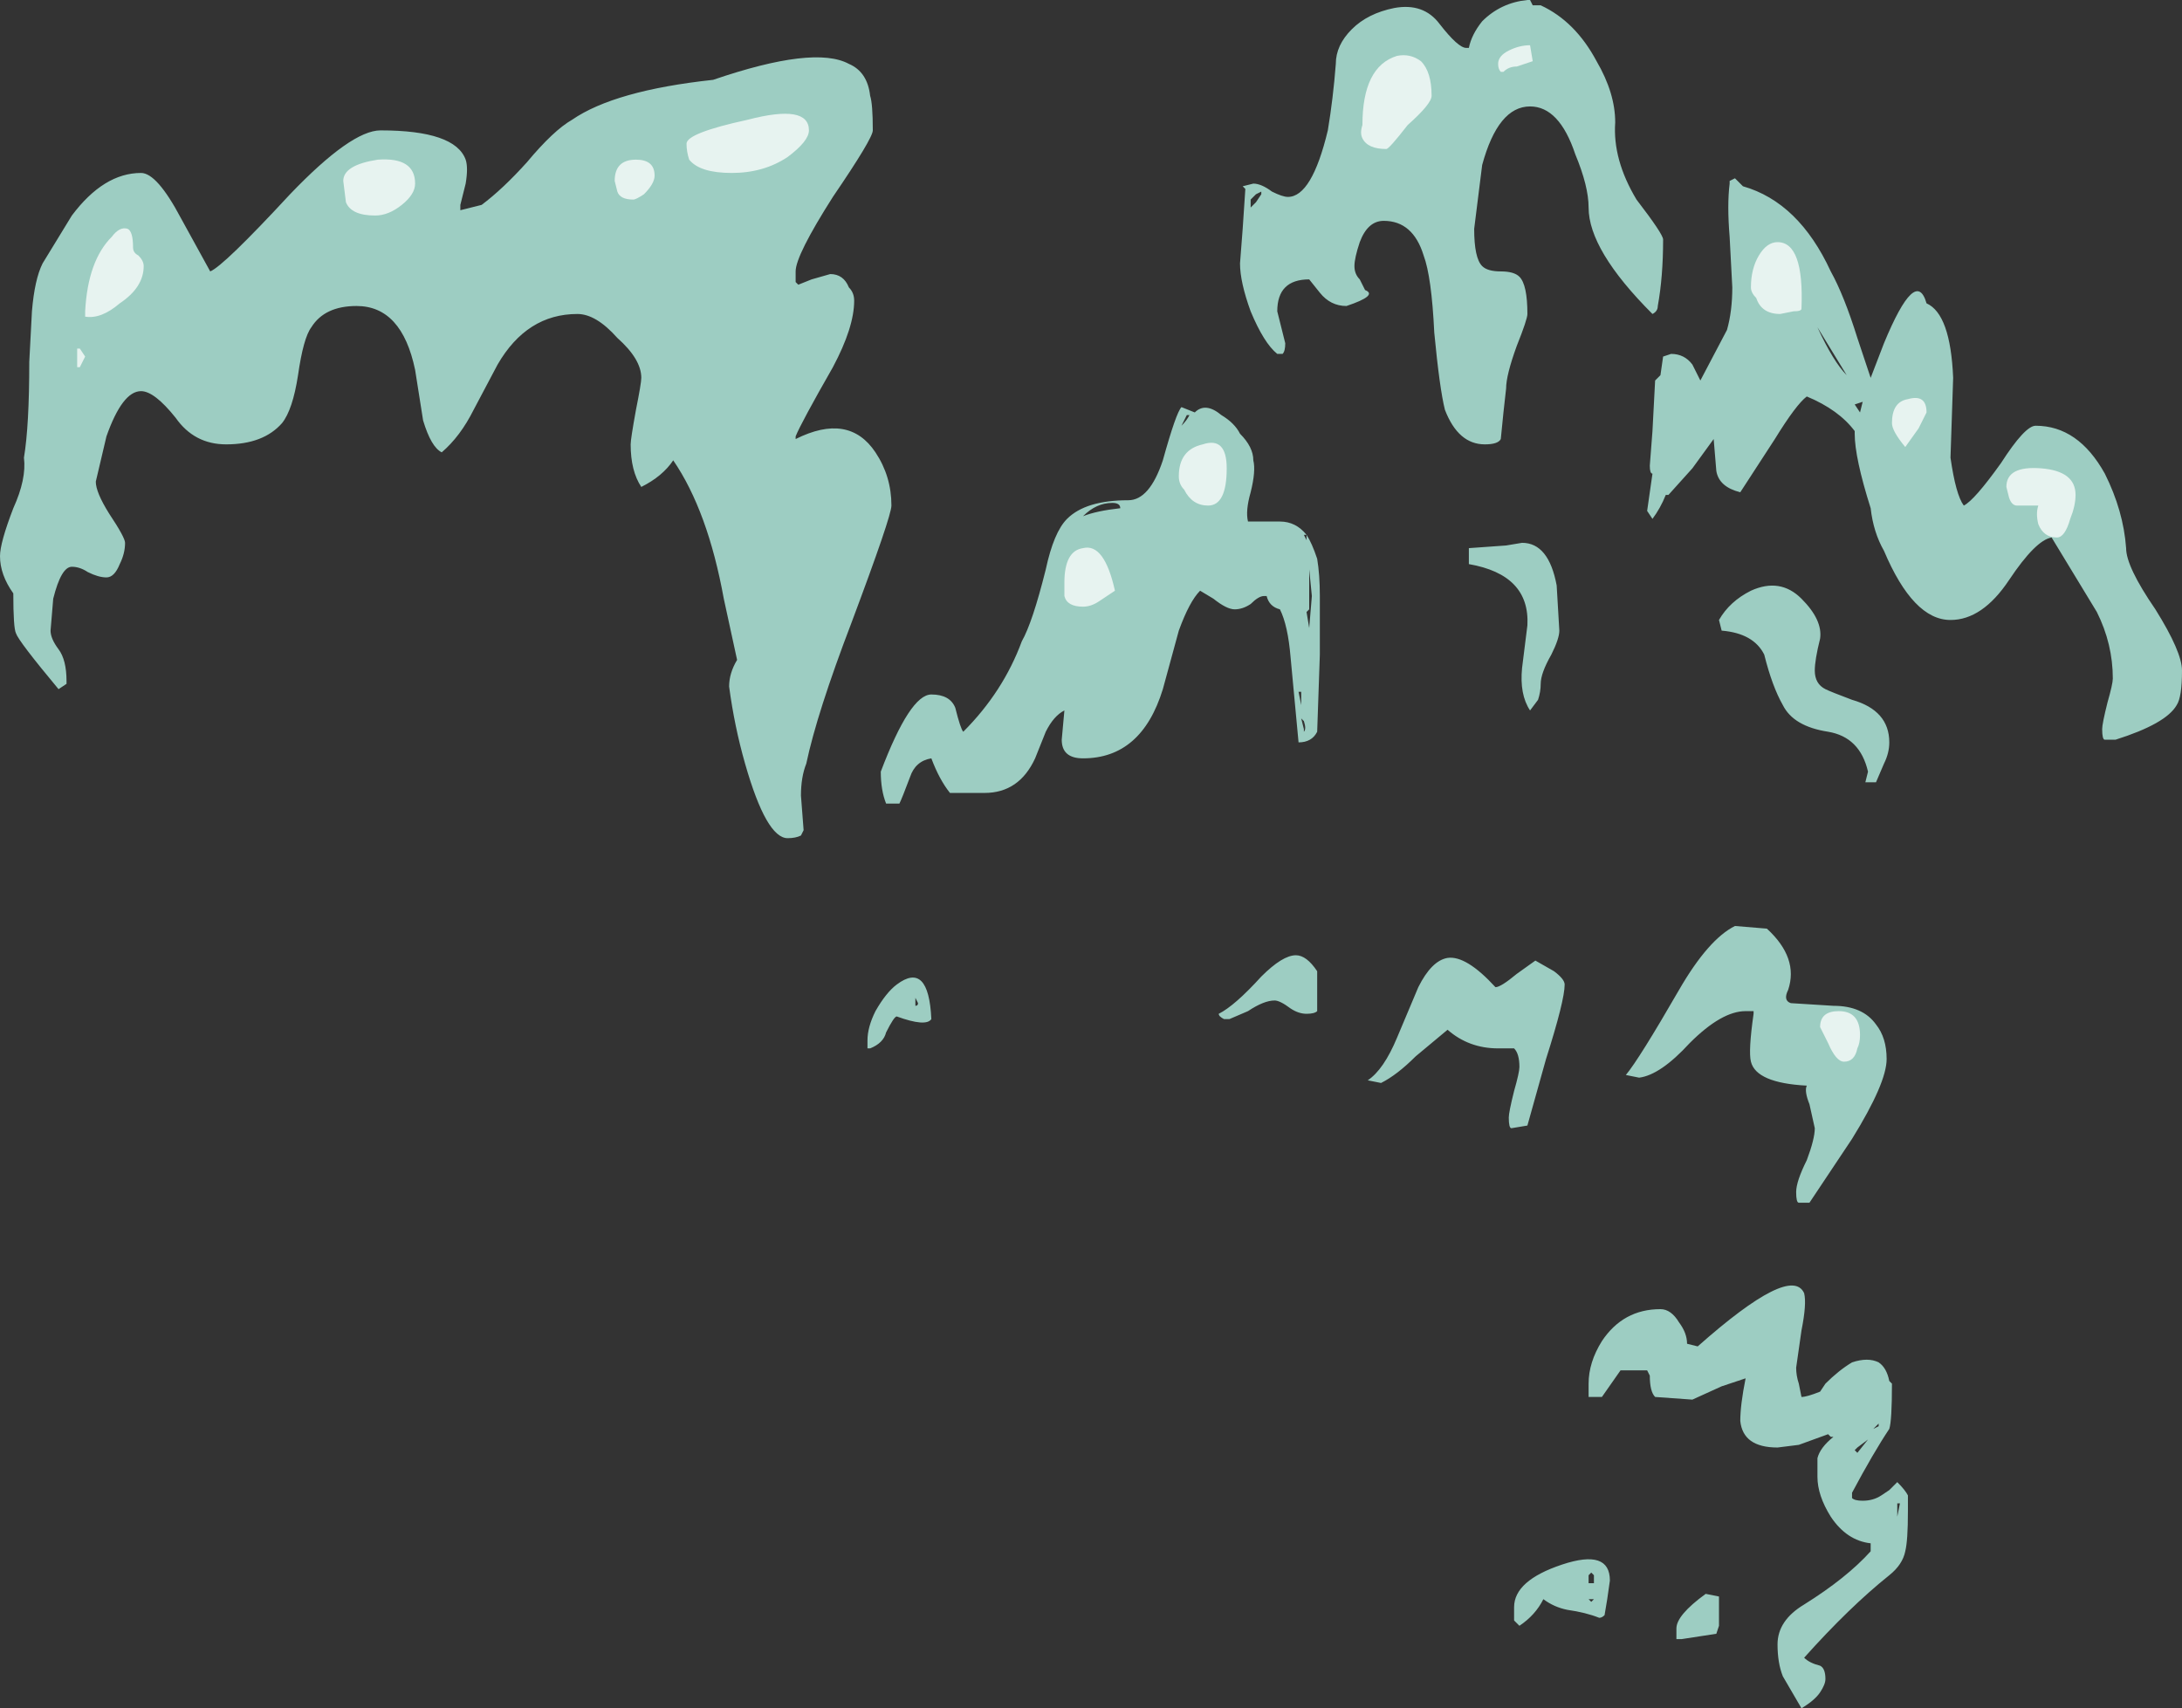 <?xml version="1.0" encoding="UTF-8" standalone="no"?>
<svg xmlns:ffdec="https://www.free-decompiler.com/flash" xmlns:xlink="http://www.w3.org/1999/xlink" ffdec:objectType="shape" height="32.1px" width="41.0px" xmlns="http://www.w3.org/2000/svg">
  <rect width="100%" height="100%" fill="#333333" stroke="none"/>
  <g transform="matrix(1.0, 0.0, 0.0, 1.0, 16.4, 35.8)">
    <path d="M11.2 -34.9 Q11.25 -35.15 11.45 -35.4 11.8 -35.75 12.3 -35.8 L12.35 -35.8 12.4 -35.7 12.55 -35.7 Q13.2 -35.4 13.6 -34.65 13.95 -34.05 13.95 -33.5 13.9 -32.8 14.35 -32.05 14.85 -31.4 14.85 -31.3 14.85 -30.6 14.75 -30.05 14.75 -29.95 14.65 -29.9 13.45 -31.1 13.45 -31.9 13.45 -32.3 13.2 -32.9 12.9 -33.8 12.35 -33.8 11.75 -33.8 11.45 -32.7 L11.3 -31.5 Q11.3 -30.95 11.45 -30.8 11.55 -30.7 11.8 -30.7 12.05 -30.7 12.15 -30.6 12.3 -30.45 12.3 -29.9 12.3 -29.8 12.1 -29.3 11.9 -28.75 11.9 -28.5 L11.85 -28.05 11.8 -27.55 Q11.75 -27.45 11.5 -27.45 11.0 -27.45 10.75 -28.1 10.65 -28.5 10.55 -29.55 10.5 -30.6 10.35 -31.0 10.15 -31.65 9.6 -31.65 9.3 -31.65 9.15 -31.25 9.05 -30.95 9.05 -30.8 9.05 -30.65 9.15 -30.55 L9.25 -30.35 Q9.5 -30.25 8.9 -30.05 8.6 -30.05 8.4 -30.3 L8.2 -30.55 Q7.6 -30.55 7.6 -29.95 L7.75 -29.35 Q7.75 -29.2 7.7 -29.15 L7.6 -29.15 Q7.35 -29.35 7.1 -29.95 6.9 -30.5 6.9 -30.85 L6.95 -31.5 7.0 -32.25 6.95 -32.3 7.15 -32.35 Q7.3 -32.35 7.5 -32.2 7.7 -32.1 7.8 -32.1 8.25 -32.1 8.55 -33.35 8.65 -33.95 8.7 -34.6 8.7 -34.95 9.0 -35.25 9.3 -35.55 9.8 -35.65 10.35 -35.75 10.65 -35.35 11.0 -34.9 11.15 -34.9 L11.2 -34.9 M7.2 -32.0 L7.3 -32.15 7.3 -32.2 7.2 -32.15 7.1 -32.05 7.1 -31.9 7.2 -32.0 M16.35 -32.3 Q17.4 -32.0 18.0 -30.7 18.25 -30.25 18.5 -29.45 L18.75 -28.7 19.0 -29.35 Q19.6 -30.8 19.8 -30.1 20.25 -29.9 20.3 -28.7 L20.25 -27.2 Q20.35 -26.5 20.5 -26.3 20.7 -26.4 21.2 -27.1 21.65 -27.8 21.85 -27.8 22.65 -27.8 23.15 -26.9 23.5 -26.2 23.55 -25.5 23.55 -25.15 24.1 -24.35 24.6 -23.55 24.6 -23.2 24.6 -22.7 24.5 -22.55 24.3 -22.2 23.35 -21.9 L23.15 -21.9 Q23.1 -21.9 23.1 -22.1 23.1 -22.2 23.2 -22.6 23.3 -22.95 23.3 -23.05 23.3 -23.7 23.0 -24.3 L22.15 -25.7 Q21.85 -25.65 21.35 -24.9 20.85 -24.15 20.25 -24.15 19.55 -24.15 19.0 -25.45 18.8 -25.8 18.75 -26.25 18.45 -27.2 18.45 -27.65 L18.45 -27.7 Q18.15 -28.1 17.55 -28.35 17.35 -28.2 16.95 -27.55 L16.3 -26.55 Q15.9 -26.65 15.85 -26.95 L15.8 -27.55 15.4 -27.0 14.95 -26.5 14.9 -26.5 Q14.8 -26.25 14.65 -26.05 L14.55 -26.2 14.65 -26.9 Q14.6 -26.9 14.6 -27.05 L14.65 -27.7 14.7 -28.65 14.8 -28.75 14.85 -29.1 15.0 -29.15 Q15.25 -29.15 15.4 -28.95 L15.55 -28.65 16.05 -29.6 Q16.15 -29.95 16.15 -30.4 L16.1 -31.35 Q16.05 -31.95 16.1 -32.35 L16.1 -32.4 16.2 -32.45 16.35 -32.3 M17.75 -29.65 Q18.05 -29.0 18.3 -28.75 L17.75 -29.65 M18.55 -28.05 L18.6 -28.25 18.45 -28.2 18.55 -28.05 M17.9 -22.85 Q18.0 -22.8 18.4 -22.65 19.1 -22.45 19.1 -21.85 19.1 -21.65 19.0 -21.45 L18.85 -21.1 18.65 -21.1 18.7 -21.3 Q18.55 -21.95 17.95 -22.05 17.3 -22.15 17.1 -22.55 16.9 -22.9 16.75 -23.5 16.55 -23.9 15.95 -23.95 L15.9 -24.15 Q16.1 -24.5 16.5 -24.7 17.05 -24.95 17.45 -24.55 17.85 -24.15 17.8 -23.8 17.7 -23.4 17.7 -23.2 17.7 -22.95 17.9 -22.85 M12.85 -24.8 L12.9 -23.95 Q12.9 -23.8 12.75 -23.5 12.55 -23.15 12.55 -22.95 12.55 -22.8 12.5 -22.65 L12.35 -22.45 Q12.15 -22.75 12.2 -23.25 L12.3 -24.05 Q12.35 -25.0 11.2 -25.2 L11.2 -25.5 11.9 -25.55 12.2 -25.6 Q12.7 -25.6 12.85 -24.8 M16.8 -18.35 Q17.4 -17.8 17.2 -17.2 17.1 -17.0 17.25 -16.95 L18.05 -16.9 Q18.6 -16.9 18.85 -16.55 19.05 -16.3 19.05 -15.9 19.05 -15.45 18.4 -14.4 L17.6 -13.2 17.4 -13.2 Q17.35 -13.2 17.35 -13.4 17.35 -13.6 17.55 -14.0 17.7 -14.4 17.7 -14.6 L17.6 -15.05 Q17.5 -15.3 17.55 -15.4 16.6 -15.45 16.5 -15.85 16.45 -16.05 16.55 -16.75 L16.55 -16.8 16.4 -16.8 Q15.95 -16.8 15.35 -16.2 14.8 -15.6 14.4 -15.55 L14.15 -15.6 Q14.4 -15.9 15.15 -17.2 15.7 -18.15 16.2 -18.4 L16.8 -18.35 M12.1 -17.5 L12.45 -17.75 12.8 -17.55 Q13.0 -17.4 13.0 -17.3 13.0 -17.0 12.65 -15.9 L12.3 -14.65 12.0 -14.6 Q11.95 -14.6 11.95 -14.8 11.95 -14.9 12.05 -15.3 12.15 -15.65 12.15 -15.75 12.15 -16.0 12.05 -16.1 L11.75 -16.1 Q11.2 -16.1 10.8 -16.45 L10.2 -15.95 Q9.85 -15.6 9.55 -15.45 L9.3 -15.5 Q9.6 -15.7 9.85 -16.3 L10.25 -17.25 Q10.5 -17.75 10.8 -17.8 11.15 -17.85 11.7 -17.25 11.8 -17.25 12.1 -17.5 M6.9 -27.65 Q7.15 -27.4 7.15 -27.15 7.2 -26.95 7.1 -26.55 7.0 -26.2 7.05 -26.0 L7.65 -26.0 Q7.95 -26.0 8.15 -25.75 L8.1 -25.75 8.15 -25.65 8.15 -25.75 Q8.25 -25.6 8.35 -25.3 8.4 -25.0 8.4 -24.6 L8.4 -23.5 8.35 -22.05 Q8.25 -21.85 8.0 -21.85 L7.85 -23.45 Q7.8 -24.05 7.65 -24.35 7.45 -24.4 7.4 -24.6 L7.35 -24.6 Q7.25 -24.6 7.1 -24.45 6.95 -24.35 6.8 -24.35 6.65 -24.35 6.4 -24.55 L6.15 -24.7 Q5.95 -24.5 5.75 -23.95 L5.45 -22.85 Q5.05 -21.55 3.95 -21.55 3.55 -21.55 3.55 -21.9 L3.6 -22.45 Q3.4 -22.35 3.25 -22.05 L3.05 -21.55 Q2.75 -20.9 2.1 -20.9 L1.45 -20.9 Q1.25 -21.15 1.1 -21.55 0.8 -21.5 0.7 -21.2 0.55 -20.8 0.5 -20.7 L0.25 -20.7 Q0.15 -20.95 0.15 -21.3 0.7 -22.75 1.1 -22.75 1.45 -22.75 1.55 -22.5 1.65 -22.1 1.7 -22.05 2.45 -22.8 2.8 -23.75 3.0 -24.1 3.25 -25.1 3.4 -25.8 3.65 -26.05 4.0 -26.4 4.8 -26.4 5.2 -26.4 5.45 -27.15 5.7 -28.05 5.8 -28.15 L6.05 -28.05 Q6.25 -28.25 6.55 -28.0 6.8 -27.85 6.9 -27.65 M5.95 -28.0 L5.9 -28.0 5.8 -27.8 Q5.9 -27.9 5.95 -28.0 M8.2 -24.35 L8.15 -24.3 8.2 -24.0 8.25 -24.6 8.2 -25.1 8.2 -24.35 M8.05 -22.3 L8.1 -22.1 8.1 -22.05 Q8.15 -22.1 8.1 -22.25 L8.05 -22.3 M8.05 -22.55 L8.05 -22.8 8.0 -22.8 8.05 -22.55 M5.15 -26.3 L5.15 -26.3 M4.5 -26.35 Q4.2 -26.35 3.95 -26.1 4.2 -26.2 4.65 -26.25 4.65 -26.35 4.5 -26.35 M0.35 -26.3 Q0.35 -26.1 -0.4 -24.1 -1.05 -22.4 -1.25 -21.45 -1.35 -21.2 -1.35 -20.85 L-1.3 -20.2 -1.35 -20.1 Q-1.45 -20.05 -1.6 -20.05 -2.0 -20.05 -2.4 -21.45 -2.6 -22.15 -2.7 -22.9 -2.7 -23.15 -2.55 -23.4 L-2.8 -24.55 Q-3.1 -26.2 -3.75 -27.15 -3.95 -26.85 -4.35 -26.65 -4.55 -26.95 -4.55 -27.45 -4.55 -27.55 -4.45 -28.1 -4.35 -28.6 -4.35 -28.7 -4.35 -29.05 -4.8 -29.45 -5.2 -29.9 -5.55 -29.9 -6.5 -29.9 -7.05 -28.95 L-7.5 -28.1 Q-7.75 -27.6 -8.1 -27.3 -8.3 -27.4 -8.45 -27.9 L-8.6 -28.85 Q-8.85 -30.05 -9.7 -30.05 -10.3 -30.05 -10.55 -29.65 -10.7 -29.45 -10.8 -28.75 -10.9 -28.1 -11.1 -27.85 -11.45 -27.45 -12.15 -27.45 -12.75 -27.45 -13.1 -27.95 -13.5 -28.45 -13.75 -28.45 -14.1 -28.45 -14.4 -27.6 L-14.6 -26.75 Q-14.6 -26.55 -14.35 -26.15 -14.05 -25.7 -14.05 -25.6 -14.05 -25.4 -14.15 -25.2 -14.25 -24.95 -14.4 -24.95 -14.55 -24.95 -14.75 -25.05 -14.9 -25.15 -15.05 -25.15 -15.25 -25.15 -15.4 -24.55 L-15.45 -23.95 Q-15.45 -23.8 -15.3 -23.6 -15.15 -23.4 -15.15 -23.0 L-15.15 -22.95 -15.3 -22.85 Q-16.05 -23.75 -16.1 -23.9 -16.15 -24.0 -16.15 -24.65 -16.4 -25.0 -16.4 -25.35 -16.4 -25.6 -16.15 -26.25 -15.9 -26.8 -15.95 -27.2 -15.85 -27.8 -15.85 -29.0 L-15.8 -29.95 Q-15.75 -30.55 -15.6 -30.85 L-15.05 -31.75 Q-14.45 -32.55 -13.75 -32.55 -13.45 -32.55 -13.0 -31.7 L-12.45 -30.7 Q-12.2 -30.8 -10.95 -32.15 -9.8 -33.35 -9.25 -33.35 -7.85 -33.35 -7.65 -32.8 -7.6 -32.65 -7.65 -32.35 L-7.75 -31.95 -7.75 -31.85 -7.35 -31.95 Q-6.95 -32.25 -6.5 -32.75 -6.0 -33.35 -5.65 -33.55 -4.85 -34.1 -3.0 -34.3 -1.1 -34.95 -0.45 -34.6 -0.1 -34.45 -0.05 -34.0 0.0 -33.85 0.0 -33.35 0.0 -33.2 -0.75 -32.1 -1.45 -31.0 -1.45 -30.7 L-1.45 -30.5 -1.4 -30.45 -1.15 -30.55 -0.8 -30.65 Q-0.55 -30.65 -0.45 -30.4 -0.35 -30.3 -0.35 -30.15 -0.35 -29.65 -0.75 -28.9 -1.35 -27.85 -1.45 -27.6 L-1.45 -27.55 Q-0.45 -28.05 0.05 -27.3 0.35 -26.85 0.35 -26.3 M0.8 -17.05 L0.8 -16.9 Q0.85 -16.9 0.85 -16.95 L0.8 -17.05 M0.45 -16.7 Q0.4 -16.7 0.25 -16.4 0.2 -16.2 -0.05 -16.1 L-0.1 -16.1 -0.1 -16.25 Q-0.1 -16.5 0.05 -16.8 0.25 -17.15 0.45 -17.3 1.05 -17.75 1.1 -16.65 1.0 -16.5 0.45 -16.7 M8.35 -16.85 L8.35 -16.8 Q8.3 -16.75 8.15 -16.75 8.0 -16.75 7.85 -16.85 7.65 -17.0 7.55 -17.0 7.35 -17.0 7.05 -16.8 L6.7 -16.65 6.6 -16.65 Q6.5 -16.7 6.5 -16.75 6.8 -16.9 7.3 -17.45 7.7 -17.85 7.95 -17.85 8.15 -17.85 8.35 -17.55 L8.35 -16.85 M17.45 -10.8 L17.35 -10.1 Q17.35 -9.95 17.4 -9.8 L17.45 -9.55 Q17.55 -9.55 17.8 -9.65 L17.9 -9.8 Q18.15 -10.05 18.4 -10.2 18.7 -10.3 18.9 -10.2 19.05 -10.1 19.1 -9.85 L19.15 -9.8 Q19.15 -9.1 19.1 -8.95 18.8 -8.5 18.4 -7.75 L18.4 -7.65 Q18.45 -7.6 18.6 -7.6 18.8 -7.6 18.95 -7.7 L19.1 -7.8 19.25 -7.95 Q19.4 -7.8 19.45 -7.7 L19.45 -7.4 Q19.45 -6.85 19.4 -6.65 19.35 -6.4 19.1 -6.2 18.35 -5.6 17.5 -4.65 17.6 -4.55 17.8 -4.5 17.9 -4.45 17.9 -4.25 17.9 -4.15 17.8 -4.0 17.7 -3.85 17.45 -3.7 L17.1 -4.3 Q17.0 -4.55 17.0 -4.9 17.0 -5.35 17.5 -5.65 18.3 -6.15 18.75 -6.65 L18.75 -6.8 Q18.3 -6.85 18.0 -7.3 17.75 -7.7 17.75 -8.05 17.75 -8.35 17.75 -8.4 17.8 -8.6 18.05 -8.8 L18.0 -8.8 17.95 -8.85 17.4 -8.65 17.0 -8.6 Q16.35 -8.6 16.3 -9.1 16.3 -9.4 16.4 -9.9 L15.95 -9.75 15.4 -9.5 14.7 -9.55 Q14.6 -9.65 14.6 -9.95 L14.55 -10.05 14.05 -10.05 13.7 -9.55 13.45 -9.55 13.45 -9.8 Q13.45 -10.2 13.7 -10.6 14.1 -11.2 14.8 -11.2 15.0 -11.2 15.15 -10.95 15.3 -10.75 15.3 -10.55 L15.5 -10.5 Q17.25 -12.05 17.5 -11.5 17.55 -11.3 17.45 -10.8 M18.9 -9.05 L18.8 -8.95 18.9 -9.0 18.9 -9.05 M18.5 -8.6 L18.45 -8.55 18.5 -8.5 18.7 -8.75 18.5 -8.6 M19.25 -7.55 L19.25 -7.3 19.3 -7.55 19.25 -7.55 M15.9 -5.8 L15.9 -5.25 15.85 -5.1 15.2 -5.0 15.1 -5.0 15.1 -5.2 Q15.1 -5.45 15.65 -5.85 L15.9 -5.8 M13.45 -6.2 L13.45 -6.05 13.55 -6.05 13.55 -6.2 13.5 -6.25 13.45 -6.2 M13.45 -5.75 L13.5 -5.7 13.55 -5.75 13.45 -5.75 M13.65 -5.4 Q13.4 -5.5 13.05 -5.55 12.8 -5.6 12.6 -5.75 12.45 -5.45 12.15 -5.25 L12.05 -5.35 12.05 -5.6 Q12.05 -6.1 12.95 -6.4 13.85 -6.7 13.85 -6.1 L13.8 -5.75 13.75 -5.45 Q13.7 -5.4 13.65 -5.4" fill="#bffff0" fill-opacity="0.753" fill-rule="evenodd" stroke="none"/>
    <path d="M10.05 -33.45 Q9.7 -33.0 9.65 -33.0 9.3 -33.0 9.2 -33.2 9.15 -33.3 9.2 -33.45 9.2 -34.55 9.85 -34.75 10.1 -34.8 10.3 -34.65 10.5 -34.45 10.5 -34.0 10.5 -33.85 10.05 -33.45 M11.75 -34.6 Q11.75 -34.75 11.95 -34.85 12.15 -34.95 12.35 -34.95 L12.4 -34.65 Q12.25 -34.6 12.1 -34.55 11.95 -34.55 11.85 -34.45 L11.8 -34.45 Q11.75 -34.5 11.75 -34.6 M17.05 -29.9 Q16.7 -29.9 16.6 -30.2 16.5 -30.3 16.5 -30.4 16.5 -30.75 16.65 -31.0 16.8 -31.25 17.0 -31.25 17.5 -31.25 17.45 -30.0 17.45 -29.95 17.3 -29.95 L17.05 -29.9 M21.35 -26.45 L21.3 -26.65 Q21.3 -27.05 21.95 -27.0 22.6 -26.95 22.6 -26.5 22.6 -26.3 22.5 -26.05 22.4 -25.7 22.25 -25.7 22.0 -25.7 21.9 -25.95 21.85 -26.15 21.9 -26.3 L21.5 -26.3 Q21.4 -26.3 21.35 -26.45 M19.15 -27.85 Q19.15 -28.25 19.45 -28.3 19.8 -28.4 19.8 -28.05 L19.65 -27.75 19.4 -27.4 Q19.15 -27.7 19.15 -27.85 M18.5 -16.1 Q18.45 -15.85 18.25 -15.85 18.1 -15.85 17.95 -16.2 L17.8 -16.5 Q17.8 -16.8 18.15 -16.8 18.55 -16.8 18.55 -16.35 18.55 -16.2 18.5 -16.1 M6.3 -26.3 Q6.0 -26.3 5.85 -26.6 5.75 -26.7 5.75 -26.85 5.75 -27.35 6.2 -27.45 6.65 -27.6 6.65 -27.0 6.65 -26.3 6.3 -26.3 M4.25 -24.5 Q4.1 -24.4 3.95 -24.4 3.65 -24.4 3.6 -24.6 3.6 -24.75 3.6 -24.85 3.6 -25.45 3.95 -25.5 4.35 -25.6 4.55 -24.7 L4.25 -24.5 M-14.9 -29.25 L-14.8 -29.1 -14.9 -28.9 -14.95 -28.9 -14.95 -29.25 -14.9 -29.25 M-14.8 -29.95 Q-14.75 -30.9 -14.3 -31.35 -14.15 -31.55 -14.0 -31.5 -13.9 -31.45 -13.9 -31.15 -13.9 -31.05 -13.8 -31.0 -13.7 -30.9 -13.7 -30.8 -13.7 -30.4 -14.15 -30.1 -14.5 -29.8 -14.8 -29.85 L-14.8 -29.95 M-8.85 -31.95 Q-9.1 -31.75 -9.35 -31.75 -9.8 -31.75 -9.9 -32.0 L-9.95 -32.4 Q-9.95 -32.7 -9.3 -32.8 -8.6 -32.85 -8.6 -32.35 -8.6 -32.15 -8.85 -31.95 M-1.6 -32.85 Q-2.05 -32.55 -2.65 -32.55 -3.25 -32.55 -3.45 -32.8 -3.5 -32.95 -3.5 -33.1 -3.5 -33.3 -2.35 -33.55 -1.2 -33.85 -1.2 -33.35 -1.2 -33.15 -1.6 -32.85 M-4.3 -32.15 Q-4.45 -32.05 -4.5 -32.05 -4.75 -32.05 -4.8 -32.2 L-4.85 -32.4 Q-4.85 -32.8 -4.45 -32.8 -4.1 -32.8 -4.1 -32.5 -4.1 -32.35 -4.3 -32.15" fill="#ffffff" fill-opacity="0.753" fill-rule="evenodd" stroke="none"/>
  </g>
</svg>
